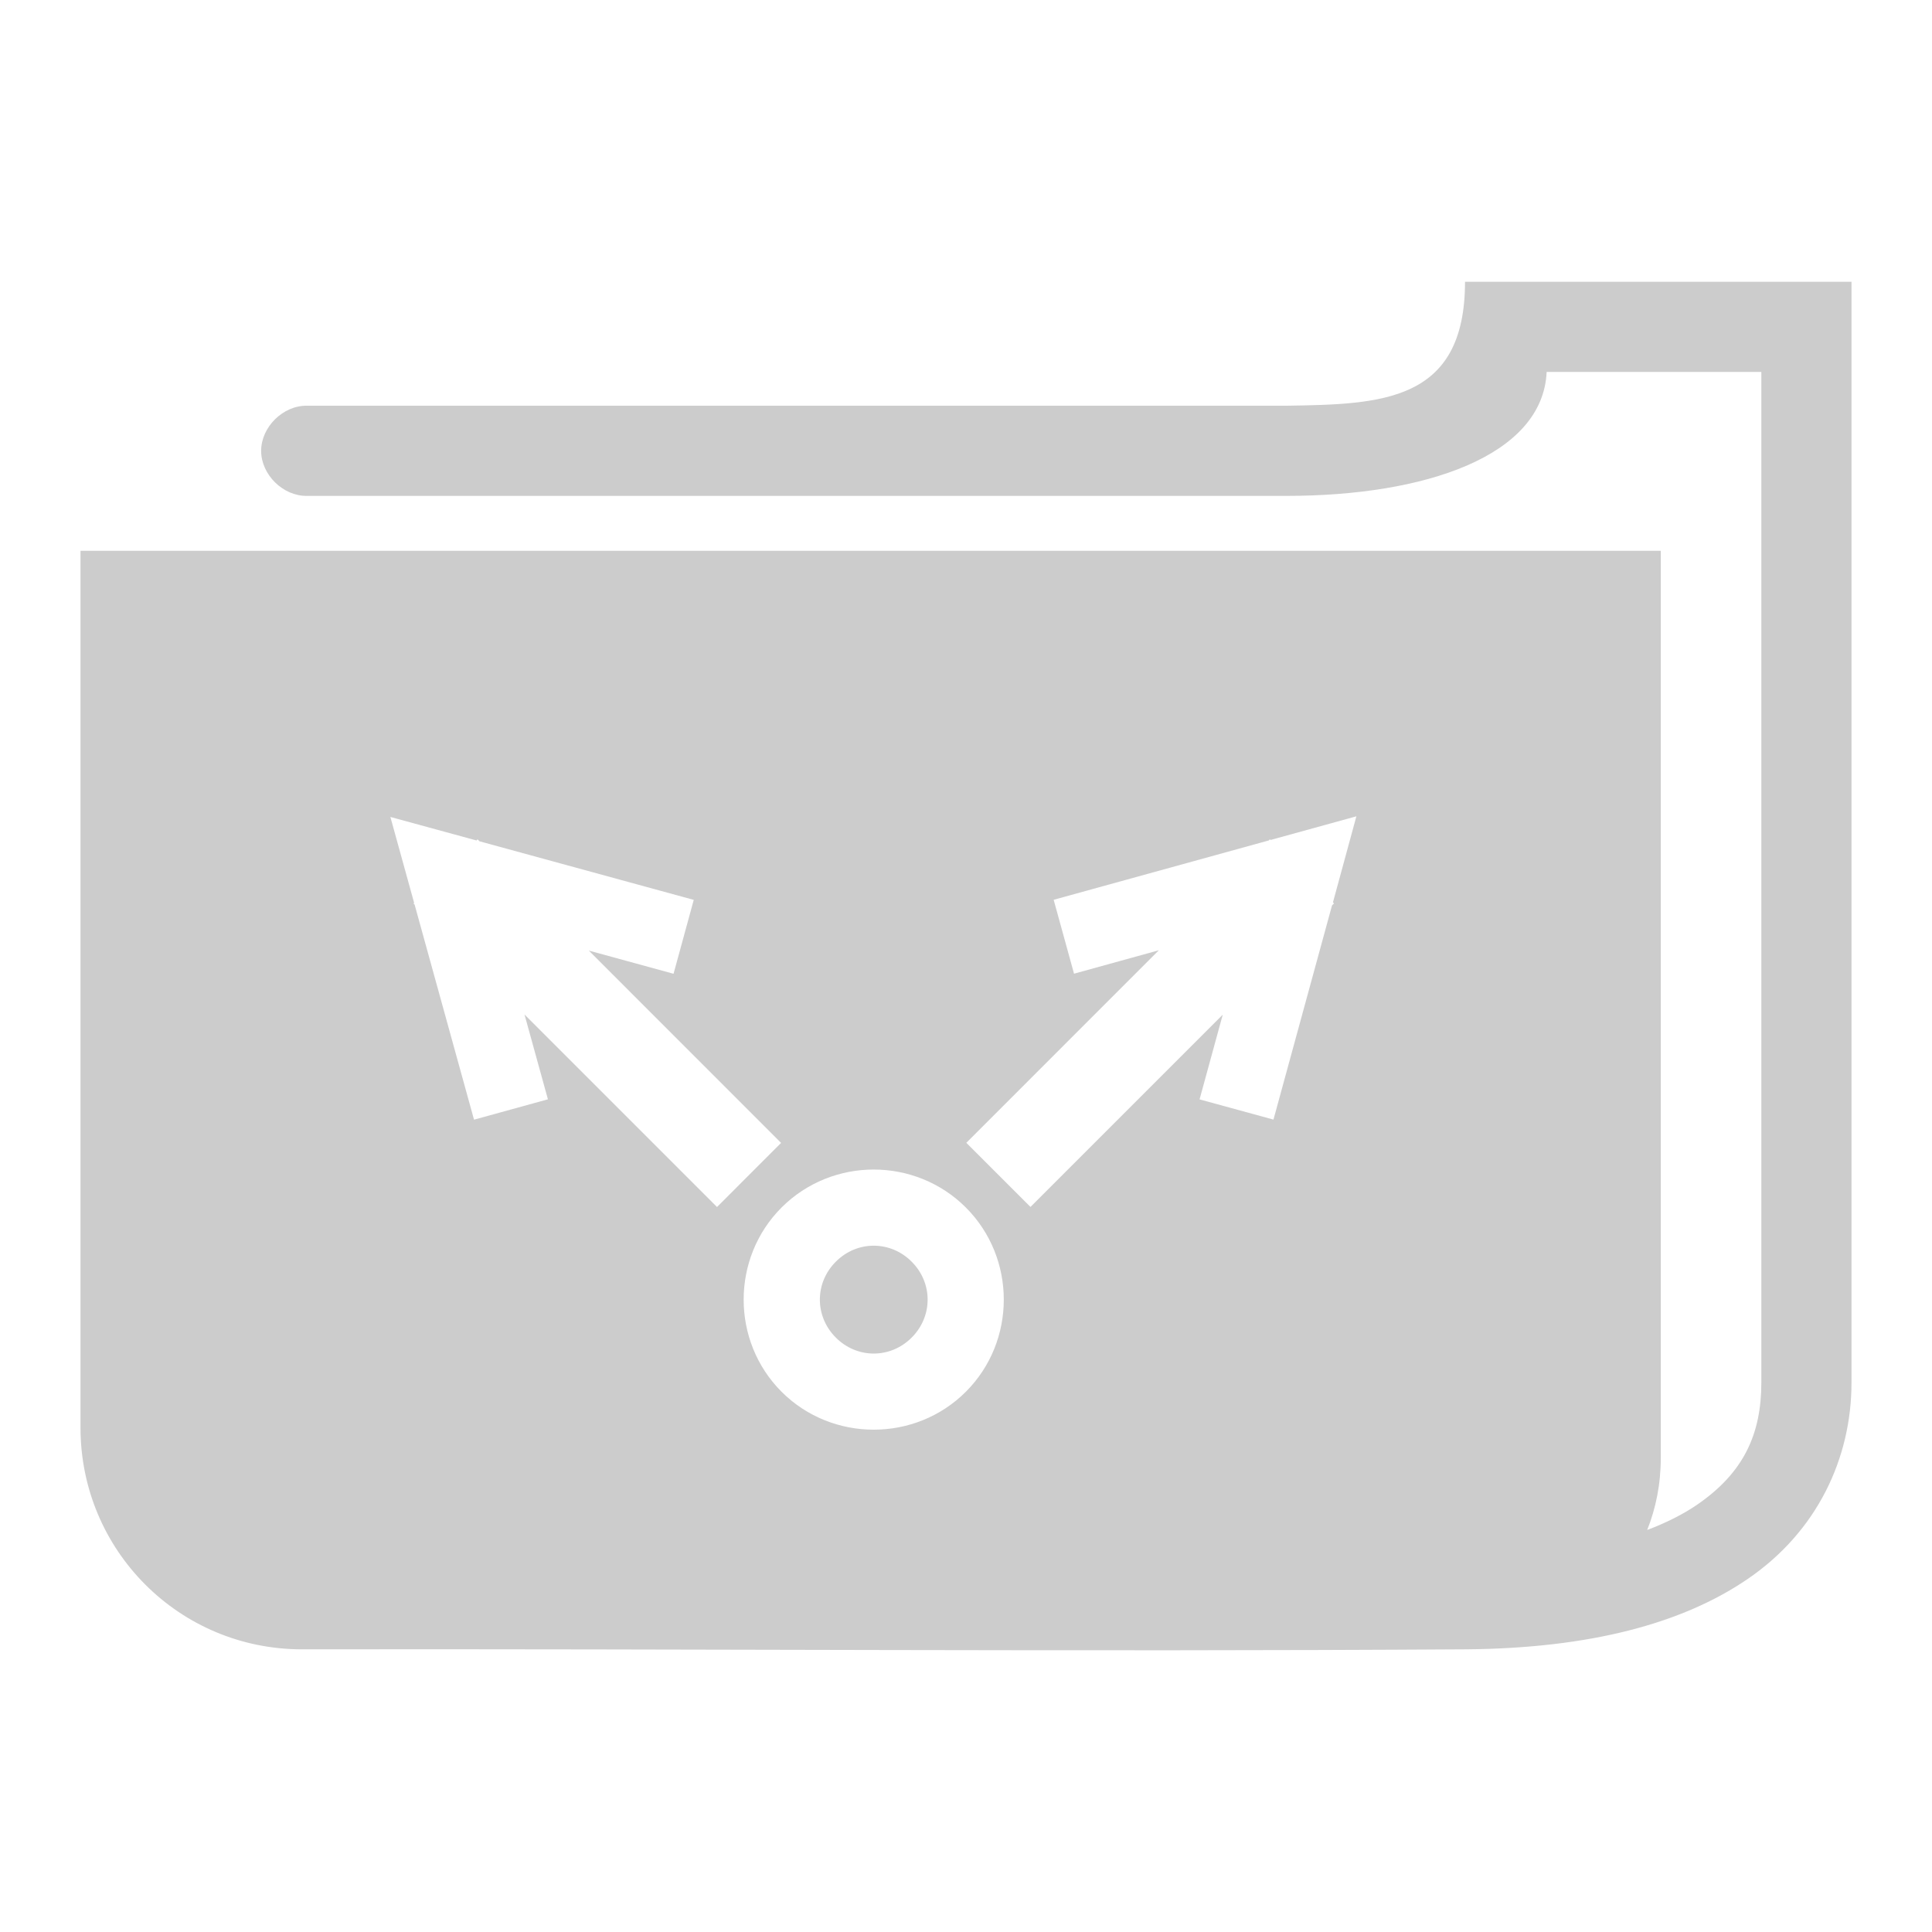 <svg xmlns="http://www.w3.org/2000/svg" xmlns:xlink="http://www.w3.org/1999/xlink" width="48" height="48">
  <defs id="acyl-settings">
    <linearGradient x1="0%" y1="0%" x2="0%" y2="100%" id="acyl-gradient">
      <stop offset="0%" style="stop-color:#CCCCCC;stop-opacity:1"/>
      <stop offset="100%" style="stop-color:#CCCCCC;stop-opacity:1"/>
    </linearGradient>
    <g id="acyl-filter">
  </g>
    <g id="acyl-drawing">
      <path d="M 36.398 7 C 36.398 10 34.306 10.043 31.971 10.08 L 7.625 10.08 C 7.033 10.072 6.488 10.609 6.488 11.201 C 6.488 11.793 7.033 12.329 7.625 12.32 L 31.971 12.32 C 35.385 12.32 38.332 11.338 38.426 9.24 L 43.76 9.24 L 43.76 34.348 C 43.76 35.619 43.331 36.59 42.148 37.395 C 41.814 37.622 41.404 37.83 40.924 38.012 C 41.137 37.479 41.262 36.878 41.262 36.215 L 41.262 13.685 L 2 13.685 L 2 35.469 C 2 38.52 4.456 40.981 7.508 40.977 C 17.148 40.962 26.791 41.038 36.43 40.977 C 39.502 40.951 41.794 40.336 43.408 39.238 C 45.153 38.052 46 36.223 46 34.35 L 46 7 L 36.398 7 z M 33.699 20.281 L 33.117 22.418 L 33.143 22.445 L 33.094 22.494 L 31.639 27.816 L 29.803 27.314 L 30.379 25.209 L 25.602 29.986 L 24.008 28.393 L 28.791 23.609 L 26.684 24.191 L 26.178 22.355 L 31.521 20.881 L 31.551 20.852 L 31.566 20.869 L 33.699 20.281 z M 9.699 20.297 L 11.838 20.881 L 11.865 20.854 L 11.914 20.902 L 17.236 22.357 L 16.734 24.193 L 14.629 23.617 L 19.406 28.395 L 17.814 29.988 L 13.031 25.205 L 13.613 27.312 L 11.777 27.818 L 10.301 22.475 L 10.273 22.447 L 10.289 22.432 L 9.699 20.297 z M 21.707 29.057 C 22.538 29.057 23.368 29.372 23.996 30 C 25.253 31.256 25.253 33.322 23.996 34.578 C 22.74 35.834 20.674 35.834 19.418 34.578 C 18.162 33.322 18.162 31.256 19.418 30 C 20.046 29.372 20.877 29.057 21.707 29.057 z M 21.707 30.949 C 21.368 30.949 21.03 31.081 20.766 31.346 C 20.237 31.874 20.237 32.704 20.766 33.232 C 21.294 33.761 22.122 33.761 22.65 33.232 C 23.179 32.704 23.179 31.874 22.65 31.346 C 22.386 31.081 22.046 30.949 21.707 30.949 z " id="path-main"/>
    </g>
  </defs>
  <g id="acyl-visual">
    <use id="visible1" style="fill:url(#acyl-gradient)" xlink:href="#acyl-drawing"/>
  </g>
</svg>
